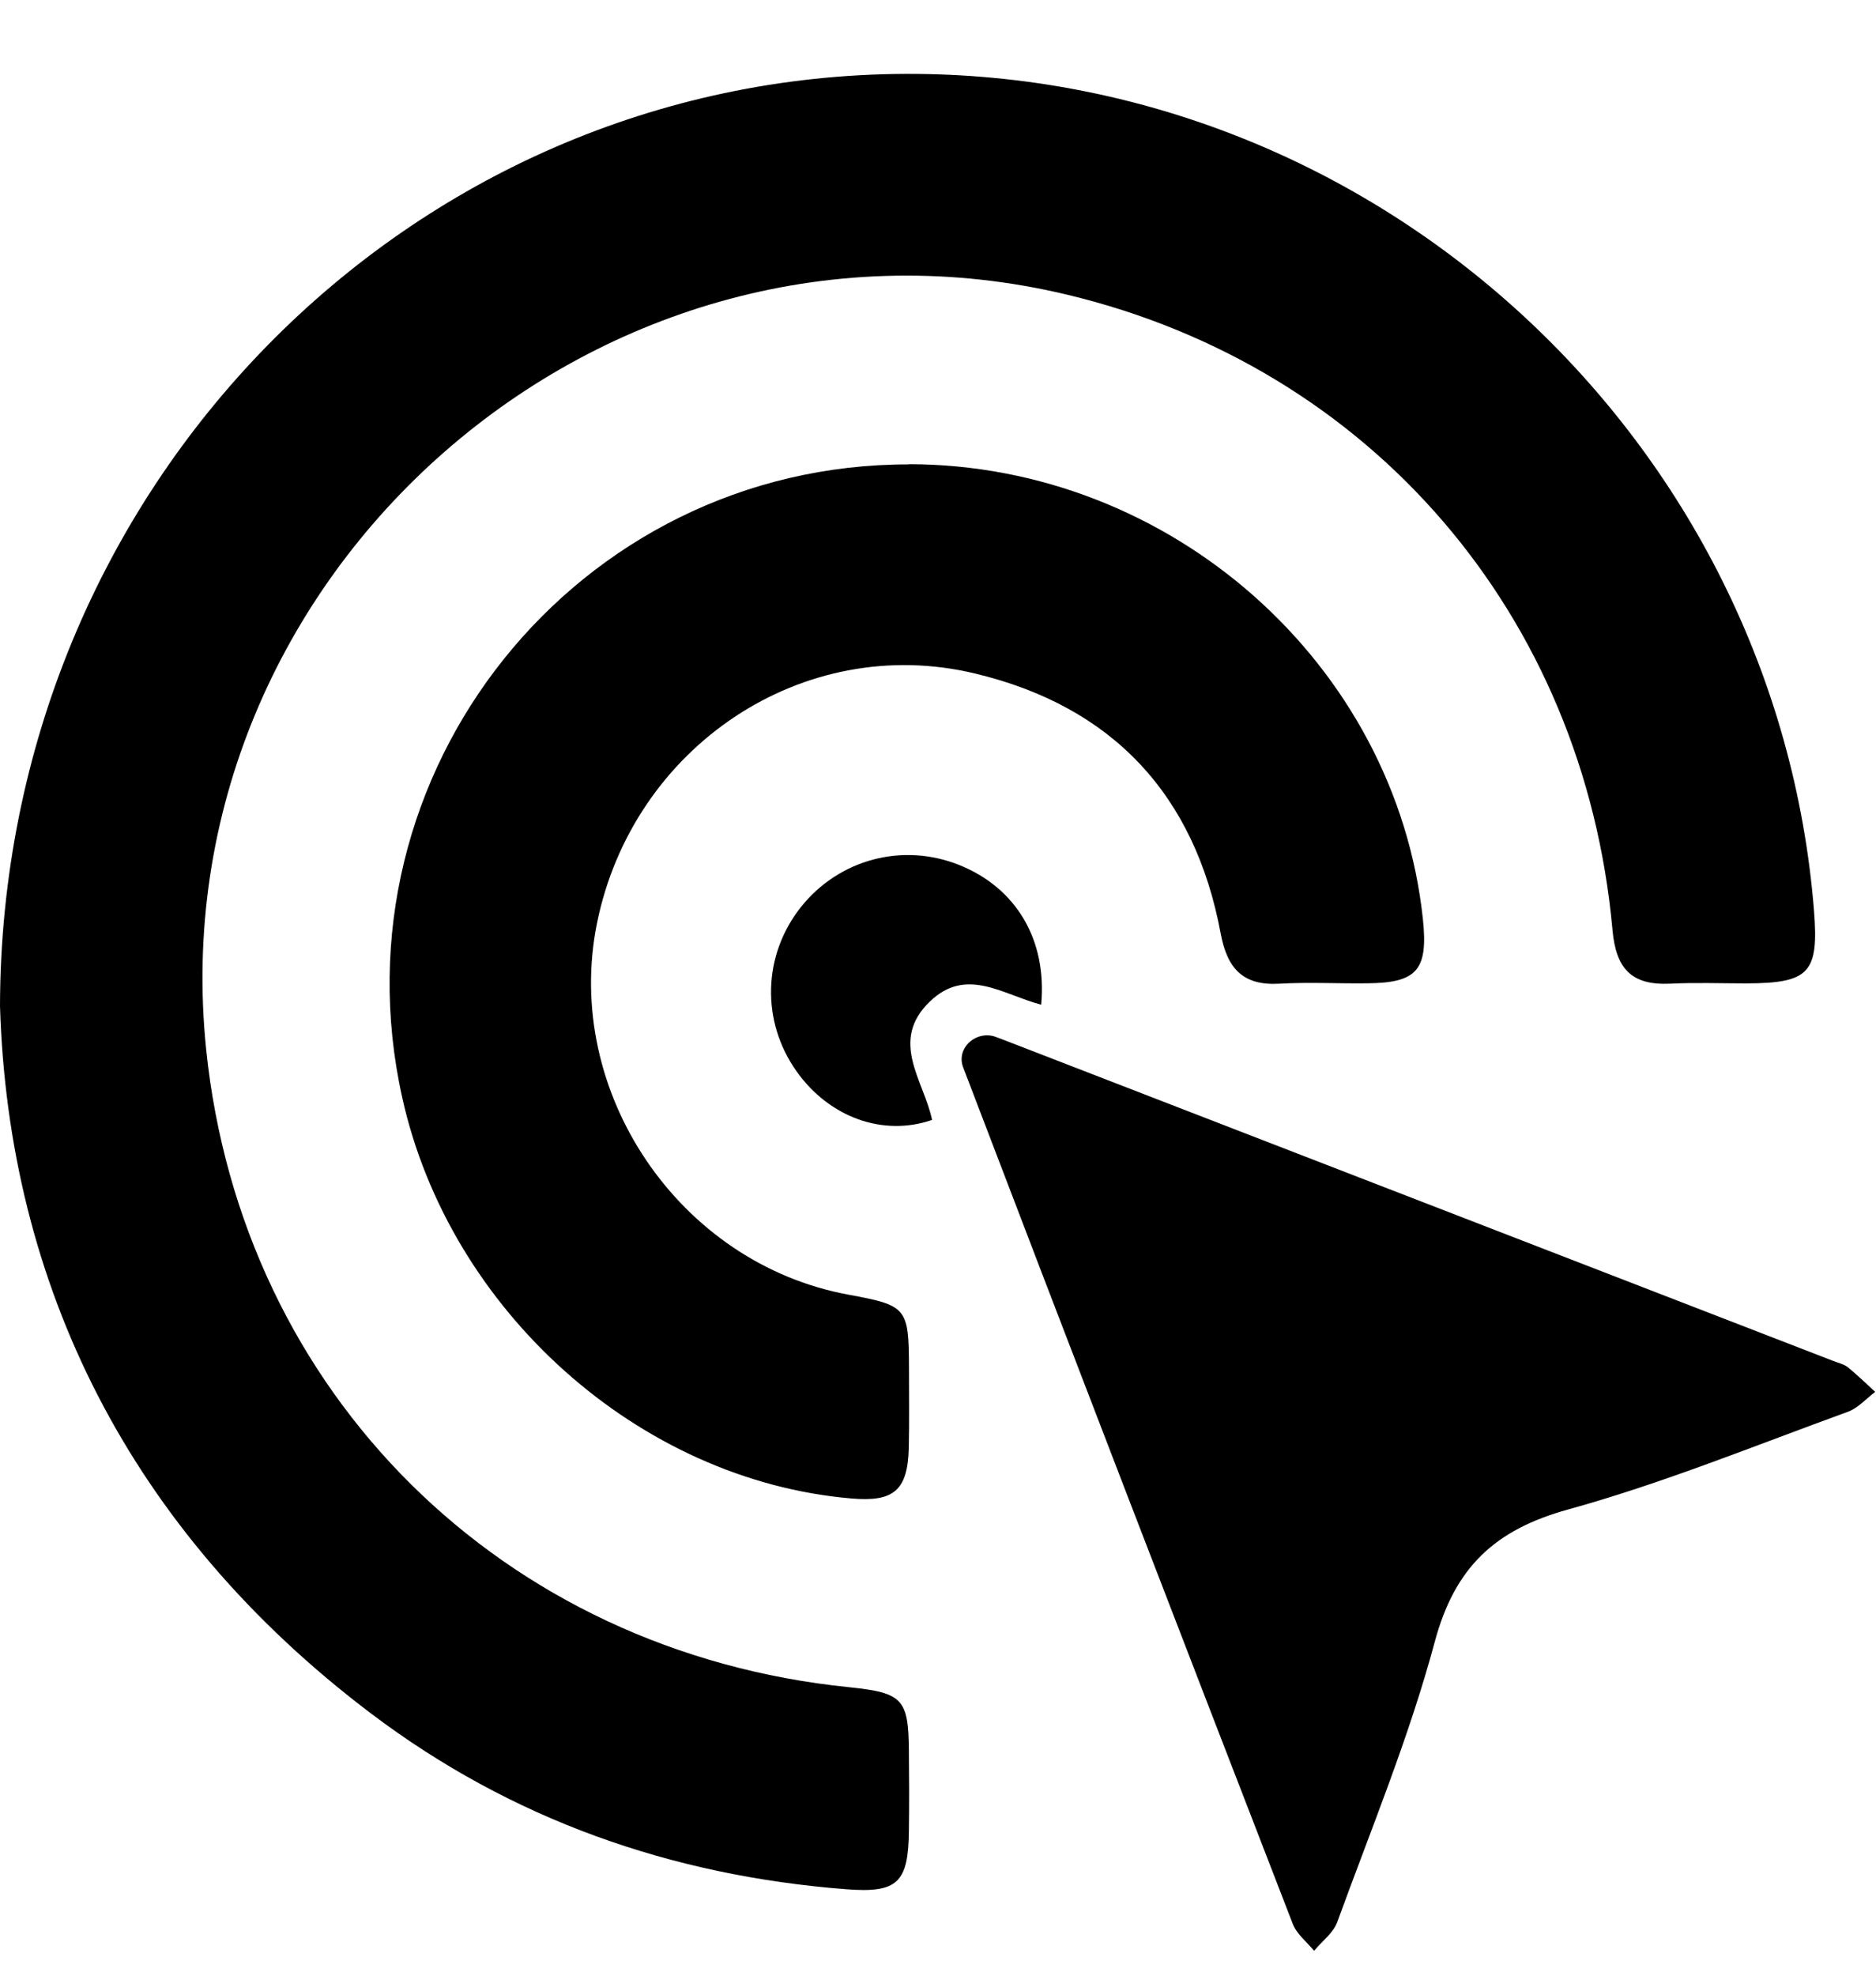 <svg width="19" height="20" viewBox="0 0 19 20" fill="none" xmlns="http://www.w3.org/2000/svg">
<g clip-path="url(#clip0_1_1609)">
<path d="M0 10.183C0.012 4.917 4.152 0.767 9.171 0.748C13.946 0.73 17.99 4.452 18.372 9.217C18.422 9.849 18.326 9.953 17.686 9.955C17.428 9.955 17.17 9.945 16.913 9.958C16.523 9.975 16.366 9.807 16.331 9.412C16.042 6.224 13.888 3.724 10.816 2.985C6.111 1.854 1.592 5.808 2.088 10.623C2.447 14.107 5.086 16.723 8.601 17.08C9.142 17.136 9.201 17.198 9.205 17.724C9.208 17.995 9.209 18.267 9.205 18.537C9.199 19.056 9.093 19.166 8.57 19.125C6.799 18.988 5.178 18.419 3.758 17.346C1.303 15.492 0.085 13 0 10.183Z" fill="black"/>
<path d="M9.208 4.699C11.857 4.703 14.136 6.72 14.411 9.304C14.465 9.817 14.354 9.949 13.853 9.954C13.555 9.958 13.255 9.941 12.959 9.958C12.586 9.98 12.429 9.802 12.363 9.45C12.101 8.042 11.264 7.15 9.875 6.818C8.136 6.401 6.408 7.557 6.046 9.347C5.701 11.054 6.878 12.791 8.593 13.106C9.185 13.215 9.204 13.237 9.206 13.844C9.206 14.115 9.21 14.387 9.204 14.658C9.193 15.087 9.053 15.207 8.621 15.169C6.474 14.985 4.554 13.272 4.074 11.112C3.341 7.82 5.842 4.697 9.207 4.701L9.208 4.699Z" fill="black"/>
<path d="M18.715 13.841C18.675 13.809 18.618 13.797 18.567 13.777C15.766 12.694 12.965 11.61 10.163 10.526C10.138 10.517 10.112 10.507 10.083 10.496C9.904 10.431 9.706 10.582 9.744 10.769C9.746 10.78 9.75 10.791 9.754 10.803C10.859 13.697 11.975 16.588 13.094 19.478C13.134 19.58 13.236 19.659 13.309 19.748C13.39 19.651 13.504 19.567 13.544 19.456C13.887 18.515 14.272 17.585 14.531 16.621C14.733 15.867 15.139 15.486 15.88 15.281C16.842 15.015 17.773 14.634 18.714 14.292C18.818 14.255 18.9 14.159 18.992 14.09C18.9 14.006 18.811 13.919 18.715 13.841Z" fill="black"/>
<path d="M10.546 10.171C10.152 10.067 9.788 9.784 9.419 10.137C9.001 10.538 9.358 10.94 9.44 11.337C8.942 11.509 8.398 11.31 8.068 10.846C7.707 10.338 7.725 9.67 8.111 9.183C8.498 8.697 9.144 8.526 9.719 8.758C10.291 8.989 10.606 9.513 10.545 10.171H10.546Z" fill="black"/>
</g>
<defs>
<clipPath id="clip0_1_1609">
<rect width="18.992" height="19" fill="white" transform="translate(0 0.748)"/>
</clipPath>
</defs>
</svg>
